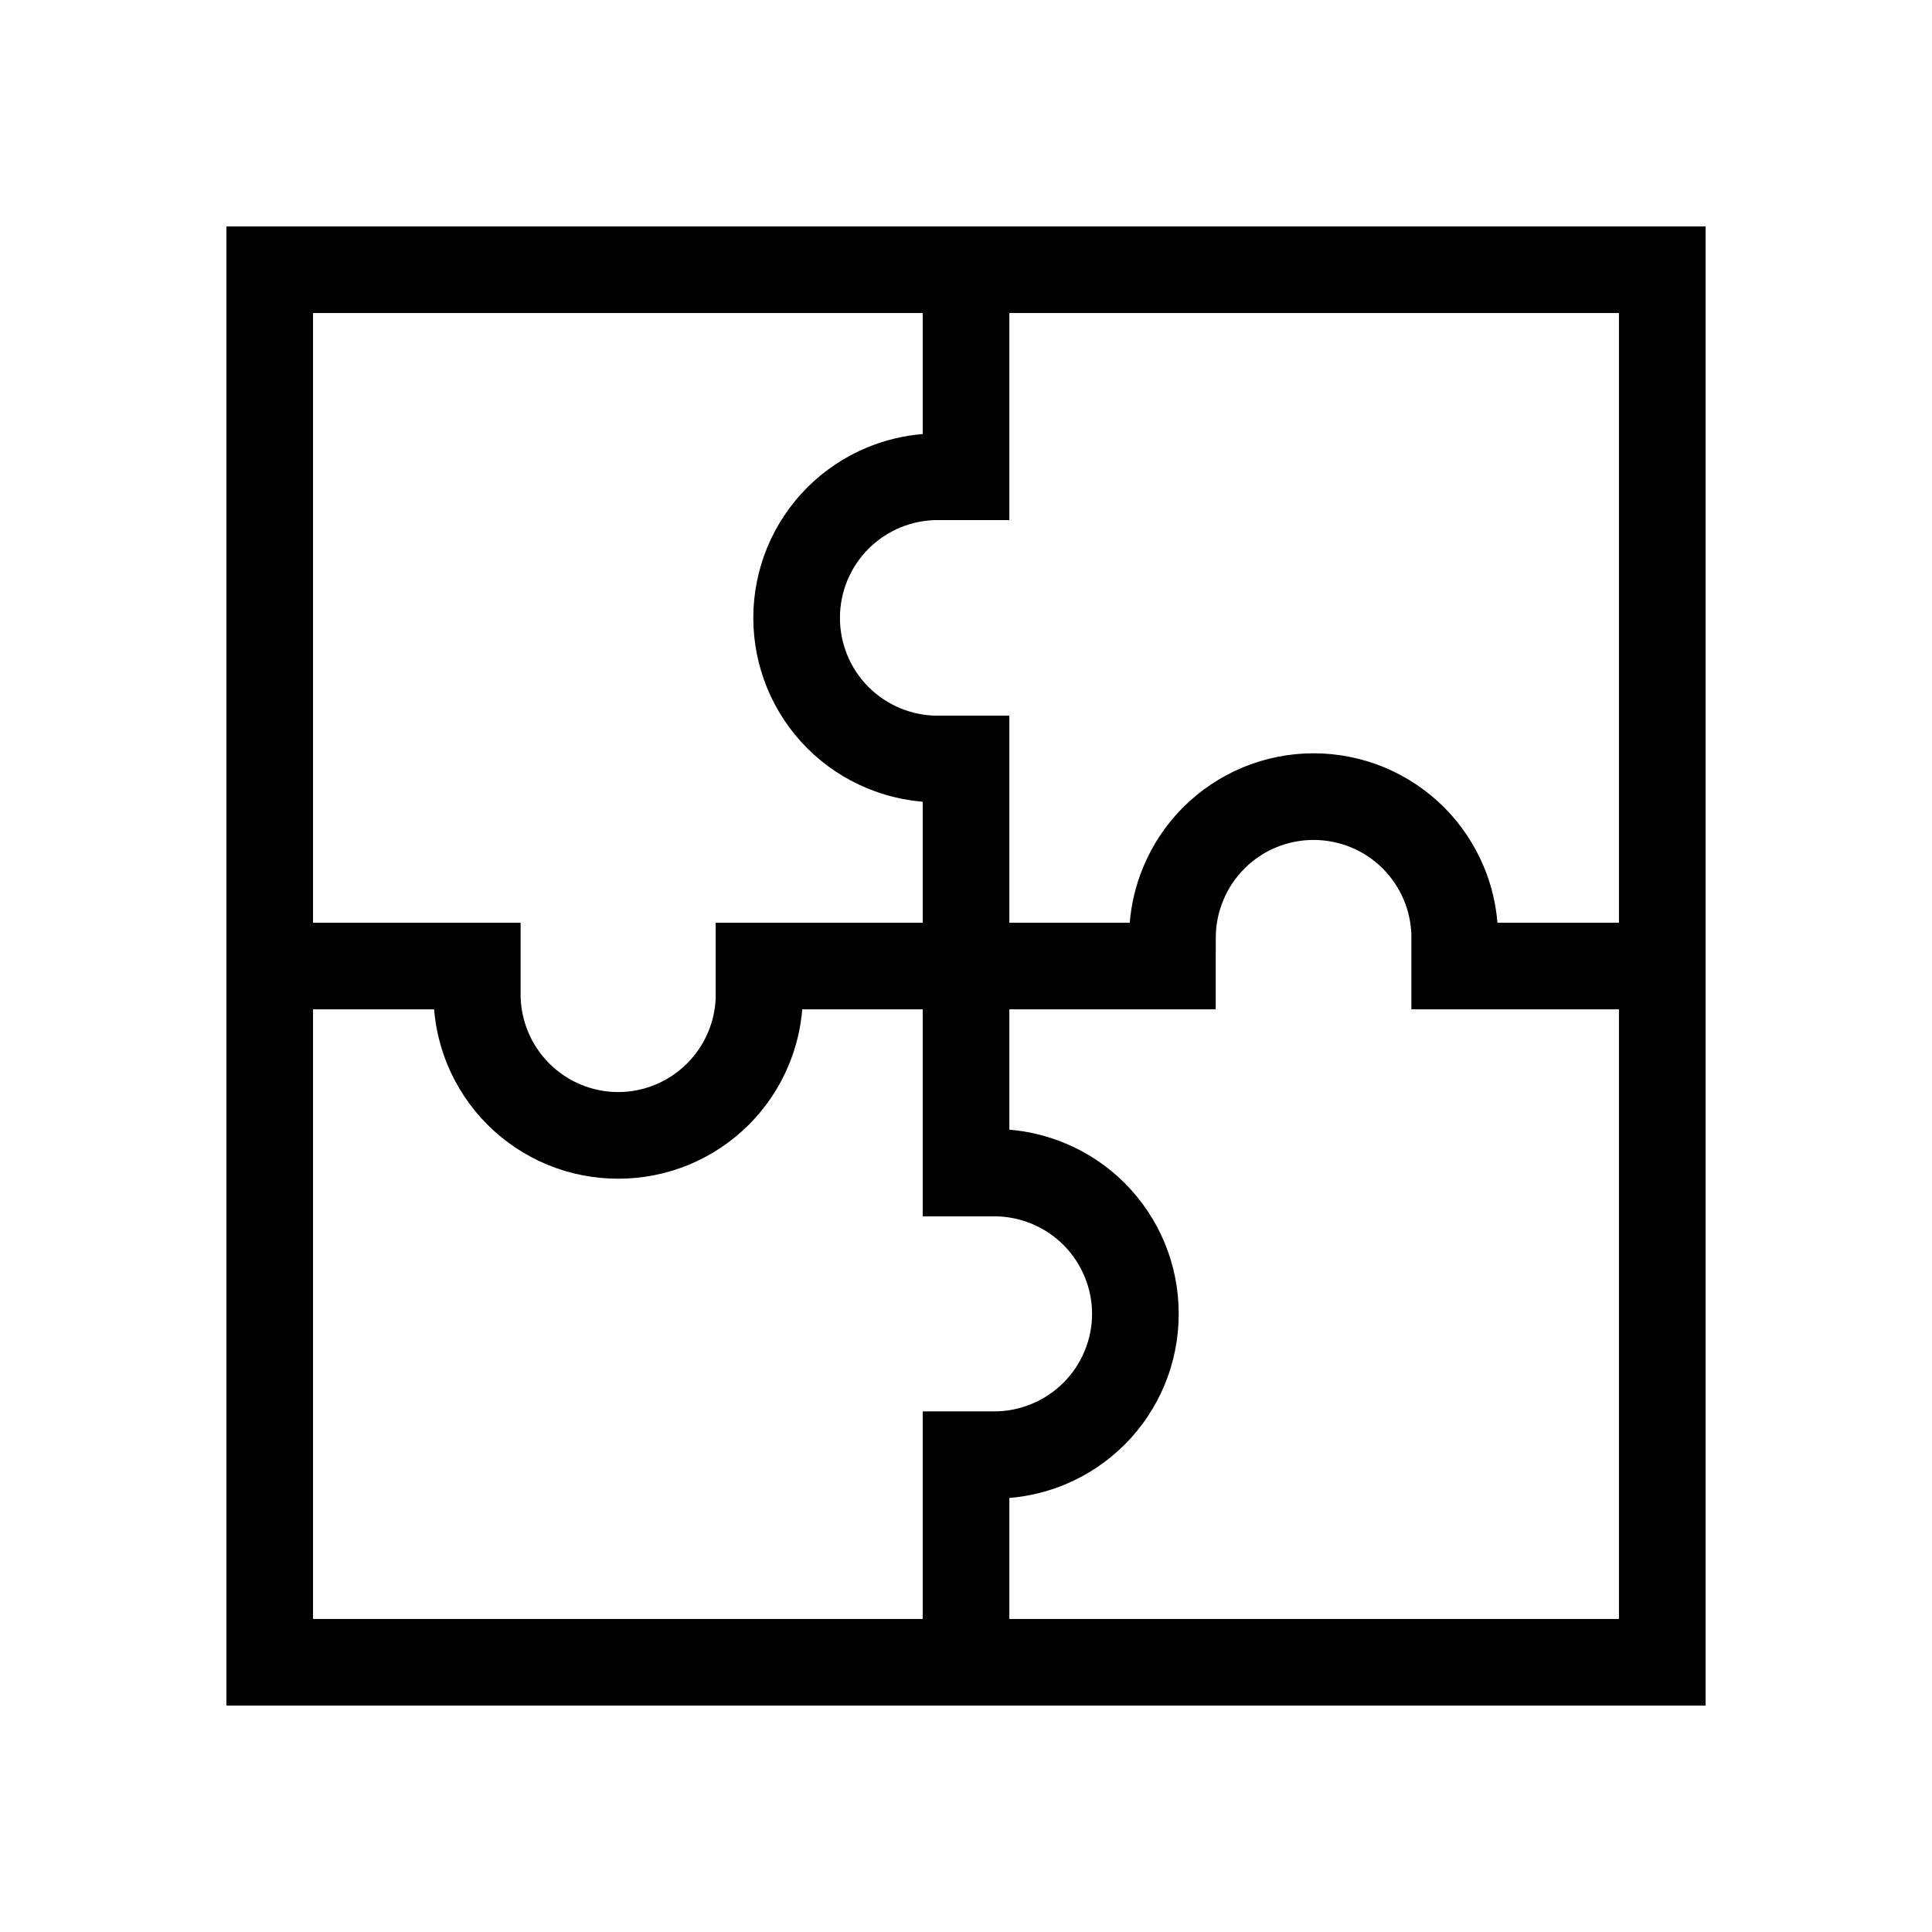 <svg width="32" height="32" viewBox="0 0 32 32" fill="none" xmlns="http://www.w3.org/2000/svg">
<path fill-rule="evenodd" clip-rule="evenodd" d="M28.25 15.283L28.25 3.75L16.718 3.75L3.75 3.75L3.75 15.283L3.75 16.718L3.75 28.25L15.283 28.25L16.718 28.25L28.25 28.25L28.25 15.283ZM26.815 15.283L26.815 5.185L16.718 5.185L16.718 8.614L15.782 8.614L15.782 8.614L15.532 8.614C15.319 8.614 15.108 8.656 14.912 8.737C14.715 8.819 14.537 8.938 14.386 9.088C14.236 9.239 14.116 9.417 14.035 9.614C13.954 9.81 13.912 10.021 13.912 10.234C13.912 10.447 13.954 10.657 14.035 10.854C14.116 11.05 14.236 11.229 14.386 11.38C14.537 11.53 14.715 11.649 14.912 11.731C15.102 11.809 15.305 11.851 15.511 11.854L16.718 11.854L16.718 15.283L18.712 15.283C18.738 14.967 18.813 14.656 18.935 14.363C19.088 13.992 19.313 13.655 19.597 13.371C19.881 13.088 20.218 12.863 20.588 12.709C20.959 12.556 21.356 12.477 21.757 12.477C22.159 12.477 22.556 12.556 22.927 12.709C23.297 12.863 23.634 13.088 23.918 13.371C24.201 13.655 24.426 13.992 24.58 14.363C24.702 14.656 24.776 14.967 24.802 15.283L26.815 15.283ZM23.377 15.48C23.37 15.285 23.329 15.092 23.254 14.912C23.173 14.715 23.053 14.537 22.903 14.386C22.753 14.236 22.574 14.116 22.377 14.035C22.181 13.954 21.97 13.912 21.757 13.912C21.544 13.912 21.334 13.954 21.137 14.035C20.941 14.116 20.762 14.236 20.612 14.386C20.461 14.537 20.342 14.715 20.261 14.912C20.179 15.108 20.137 15.319 20.137 15.532L20.137 15.782L20.136 15.782L20.136 16.718L16.718 16.718L16.718 18.711C17.033 18.737 17.344 18.812 17.637 18.934C18.008 19.087 18.345 19.312 18.629 19.596C18.912 19.88 19.137 20.216 19.291 20.587C19.444 20.958 19.523 21.355 19.523 21.756L19.523 21.761L19.523 21.766C19.523 22.167 19.444 22.565 19.291 22.935C19.137 23.306 18.912 23.643 18.629 23.926C18.345 24.21 18.008 24.435 17.637 24.589C17.344 24.71 17.033 24.785 16.718 24.811L16.718 26.815L26.815 26.815L26.815 16.718L23.377 16.718L23.377 15.48ZM15.283 23.386L15.283 23.377L16.218 23.377L16.218 23.377L16.468 23.377C16.681 23.377 16.892 23.335 17.088 23.253C17.285 23.172 17.463 23.052 17.614 22.902C17.764 22.752 17.884 22.573 17.965 22.376C18.046 22.181 18.088 21.972 18.088 21.761C18.088 21.55 18.046 21.341 17.965 21.146C17.884 20.95 17.764 20.771 17.614 20.62C17.463 20.47 17.285 20.351 17.088 20.269C16.898 20.191 16.695 20.149 16.489 20.146L15.283 20.146L15.283 20.136L15.283 16.718L13.288 16.718C13.262 17.033 13.187 17.344 13.065 17.637C12.912 18.008 12.687 18.345 12.403 18.629C12.119 18.912 11.783 19.137 11.412 19.291C11.041 19.444 10.644 19.523 10.243 19.523L10.239 19.523L10.235 19.523C9.834 19.523 9.436 19.444 9.066 19.291C8.695 19.137 8.358 18.912 8.075 18.629C7.791 18.345 7.566 18.008 7.412 17.637C7.291 17.344 7.216 17.033 7.19 16.718L5.185 16.718L5.185 26.815L15.283 26.815L15.283 23.386ZM15.283 15.283L15.283 13.279C14.967 13.253 14.656 13.178 14.363 13.056C13.992 12.903 13.655 12.678 13.371 12.394C13.088 12.111 12.863 11.774 12.709 11.403C12.556 11.032 12.477 10.635 12.477 10.234C12.477 9.833 12.556 9.435 12.709 9.065C12.863 8.694 13.088 8.357 13.371 8.074C13.655 7.79 13.992 7.565 14.363 7.411C14.656 7.29 14.967 7.215 15.283 7.189L15.283 5.185L5.185 5.185L5.185 15.283L8.614 15.283L8.623 15.283L8.623 16.52C8.63 16.715 8.671 16.907 8.746 17.088C8.827 17.285 8.947 17.463 9.097 17.614C9.248 17.764 9.426 17.884 9.623 17.965C9.818 18.046 10.027 18.088 10.239 18.088C10.45 18.088 10.659 18.046 10.855 17.965C11.051 17.884 11.23 17.764 11.38 17.614C11.531 17.463 11.65 17.285 11.732 17.088C11.805 16.91 11.847 16.721 11.854 16.528L11.854 15.283L15.283 15.283Z" fill="black"/>
</svg>
